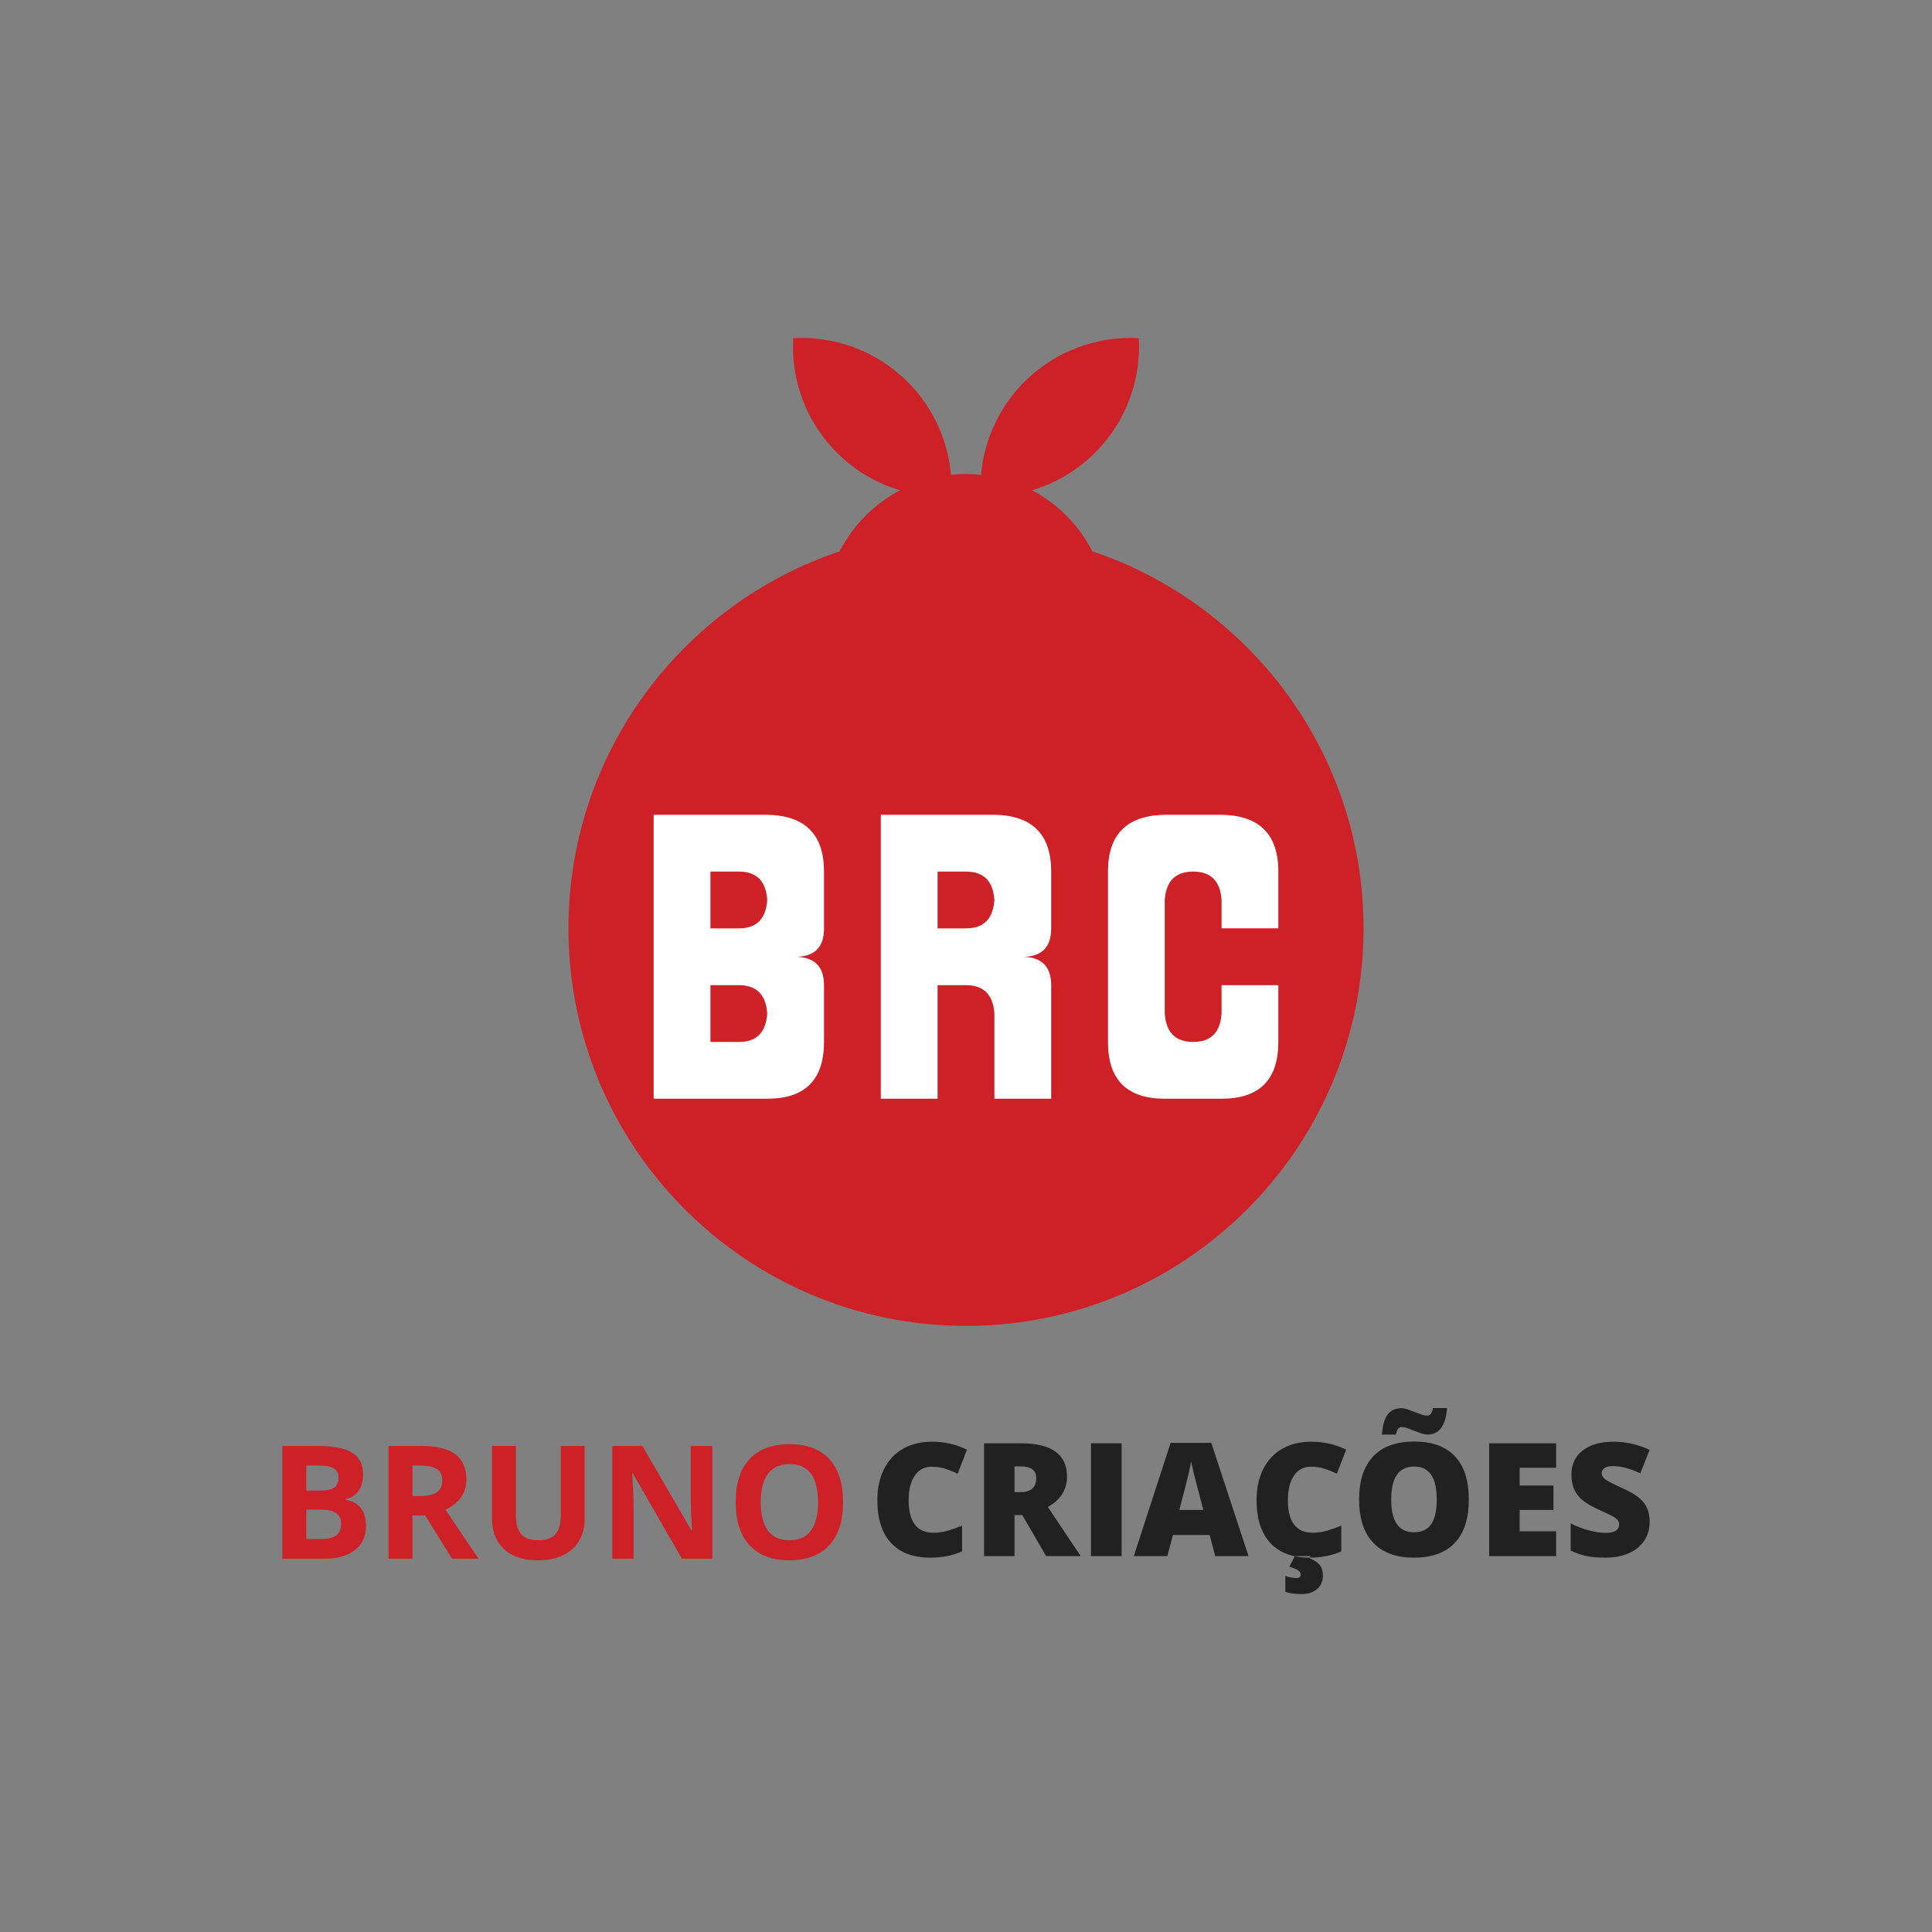 <?xml version="1.0" encoding="UTF-8" standalone="no"?>
<!-- Generator: Gravit.io -->

<svg
   xmlns:dc="http://purl.org/dc/elements/1.1/"
   xmlns:cc="http://creativecommons.org/ns#"
   xmlns:rdf="http://www.w3.org/1999/02/22-rdf-syntax-ns#"
   xmlns:svg="http://www.w3.org/2000/svg"
   xmlns="http://www.w3.org/2000/svg"
   xmlns:sodipodi="http://sodipodi.sourceforge.net/DTD/sodipodi-0.dtd"
   xmlns:inkscape="http://www.inkscape.org/namespaces/inkscape"
   style="isolation:isolate"
   viewBox="0 0 500 500"
   width="500"
   height="500"
   version="1.1"
   id="svg72"
   sodipodi:docname="logo-box.svg"
   inkscape:version="0.92.3 (2405546, 2018-03-11)"
   inkscape:export-filename="C:\wamp\www\brunocriacoes\disc\logo\logo-box.png"
   inkscape:export-xdpi="85"
   inkscape:export-ydpi="85">
  <rect x="0" y="0" width="500" height="500" fill="#808080" stroke="none"/>
  <sodipodi:namedview
     pagecolor="#ffffff"
     bordercolor="#666666"
     borderopacity="1"
     objecttolerance="10"
     gridtolerance="10"
     guidetolerance="10"
     inkscape:pageopacity="0"
     inkscape:pageshadow="2"
     inkscape:window-width="1366"
     inkscape:window-height="705"
     id="namedview74"
     showgrid="false"
     inkscape:zoom="0.72640464"
     inkscape:cx="-26.030407"
     inkscape:cy="292.09141"
     inkscape:window-x="-8"
     inkscape:window-y="-8"
     inkscape:window-maximized="1"
     inkscape:current-layer="svg72" />
  <defs
     id="defs5">
    <clipPath
       id="_clipPath_Q8Zf3YRyL1i0GRoKLbw8LxSPtnvlxCgb">
      <rect
         width="395"
         height="50"
         id="rect2"
         x="0"
         y="0" />
    </clipPath>
  </defs>
  <g
     id="g971"
     transform="translate(0,73.359)">
    <g
       transform="translate(-7.392)"
       id="g963">
      <path
         style="fill:#cd2027;stroke-width:5.121"
         inkscape:connector-curvature="0"
         id="path7"
         d="m 290.093,69.327 c 40.77,13.679 70.181,52.221 70.181,97.574 0,56.779 -46.101,102.88 -102.885,102.88 -56.779,0 -102.88,-46.101 -102.88,-102.88 0,-45.353 29.411,-83.895 70.181,-97.574 3.447,-6.745 8.931,-12.281 15.635,-15.804 -5.992,-1.772 -11.63,-5.024 -16.352,-9.746 -8.127,-8.127 -11.897,-18.974 -11.313,-29.621 10.647,-0.584 21.494,3.185 29.621,11.313 6.714,6.714 10.452,15.282 11.215,24.059 1.275,-0.138 2.576,-0.21 3.892,-0.21 1.316,0 2.617,0.072 3.897,0.21 0.763,-8.778 4.502,-17.345 11.215,-24.059 8.127,-8.127 18.969,-11.897 29.616,-11.313 0.589,10.647 -3.18,21.494 -11.308,29.621 -4.722,4.722 -10.365,7.974 -16.352,9.746 6.704,3.523 12.183,9.059 15.635,15.804 z" />
      <path
         inkscape:connector-curvature="0"
         style="fill:#ffffff;stroke-width:5.121"
         d="m 176.557,137.506 v 73.484 h 7.35 7.348 14.699 c 9.795,0 14.691,-4.898 14.691,-14.693 v -14.697 c 0,-4.563 -2.202,-6.998 -6.598,-7.312 l -0.006,-0.062 c 4.4,-0.243 6.604,-2.681 6.604,-7.324 v -14.697 c 0,-9.635 -4.896,-14.533 -14.691,-14.697 h -14.699 -7.348 z m 58.785,0 v 73.484 h 14.699 v -29.391 h 7.348 c 4.575,0 7.025,2.448 7.35,7.348 v 22.043 h 14.697 v -29.391 c 0,-4.817 -2.448,-7.268 -7.348,-7.35 4.899,0 7.348,-2.45 7.348,-7.35 v -14.697 c 0,-9.635 -4.899,-14.533 -14.697,-14.697 h -14.697 -7.35 z m 73.49,0 c -9.799,0.164 -14.697,5.063 -14.697,14.697 v 44.094 c 0,9.795 4.899,14.693 14.697,14.693 h 14.697 c 9.799,0 14.699,-4.898 14.699,-14.693 V 181.6 H 323.529 v 7.348 c -0.328,4.899 -2.776,7.35 -7.348,7.35 -4.572,-10e-6 -7.022,-2.45 -7.35,-7.35 v -29.395 c 0.328,-4.899 2.778,-7.35 7.35,-7.35 4.572,10e-6 7.02,2.45 7.348,7.35 v 7.348 h 14.699 v -14.697 c 0,-9.635 -4.901,-14.533 -14.699,-14.697 z m -117.578,14.697 h 7.35 c 4.572,0 7.022,2.45 7.35,7.35 -0.328,4.899 -2.778,7.348 -7.35,7.348 h -7.35 z m 58.787,0 h 7.348 c 4.575,10e-6 7.025,2.45 7.35,7.35 -0.324,4.899 -2.775,7.348 -7.35,7.348 h -7.348 z m -58.787,29.396 h 7.35 c 4.572,0 7.022,2.448 7.35,7.348 -0.328,4.899 -2.778,7.35 -7.35,7.35 h -7.35 z"
         id="path10" />
    </g>
    <g
       transform="translate(-21.446)"
       id="g957">
      <path
         style="fill:#cd2027;fill-rule:evenodd;stroke-width:1.044"
         inkscape:connector-curvature="0"
         id="path62"
         d="m 94.515,330.042 v -29.192 h 9.085 v 0 q 6.211,0 9.016,1.768 v 0 0 q 2.805,1.767 2.805,5.62 v 0 0 q 0,2.616 -1.228,4.293 v 0 0 q -1.227,1.677 -3.264,2.016 v 0 0.2 0 q 2.776,0.619 4.003,2.316 v 0 0 q 1.228,1.697 1.228,4.513 v 0 0 q 0,3.994 -2.886,6.23 v 0 0 q -2.885,2.235 -7.837,2.235 v 0 z m 6.19,-24.12 v 6.489 h 3.594 v 0 q 2.516,0 3.644,-0.779 v 0 0 q 1.128,-0.779 1.128,-2.576 v 0 0 q 0,-1.677 -1.228,-2.407 v 0 0 q -1.227,-0.728 -3.883,-0.728 v 0 z m 3.834,11.402 h -3.834 v 7.607 h 4.034 v 0 q 2.556,0 3.774,-0.978 v 0 0 q 1.218,-0.979 1.218,-2.995 v 0 0 q 0,-3.634 -5.191,-3.634 z m 23.641,-11.402 v 7.887 h 1.996 v 0 q 2.936,0 4.333,-0.978 v 0 0 q 1.397,-0.979 1.397,-3.075 v 0 0 q 0,-2.077 -1.428,-2.956 v 0 0 q -1.428,-0.879 -4.423,-0.879 v 0 z m 3.295,12.919 h -3.295 v 11.201 h -6.19 v -29.192 h 8.505 v 0 q 5.951,0 8.806,2.167 v 0 0 q 2.855,2.167 2.855,6.579 v 0 0 q 0,2.577 -1.418,4.583 v 0 0 q -1.417,2.007 -4.013,3.145 v 0 0 q 6.589,9.843 8.586,12.719 v 0 h -6.869 z m 35.102,-17.991 h 6.17 v 18.889 0 q 0,3.234 -1.448,5.671 v 0 0 q -1.447,2.436 -4.183,3.733 v 0 0 q -2.735,1.298 -6.469,1.298 v 0 0 q -5.631,0 -8.746,-2.886 v 0 0 q -3.115,-2.885 -3.115,-7.897 v 0 -18.809 h 6.17 v 17.871 0 q 0,3.375 1.358,4.952 v 0 0 q 1.358,1.578 4.493,1.578 v 0 0 q 3.035,0 4.403,-1.588 v 0 0 q 1.367,-1.587 1.367,-4.981 v 0 z m 39.216,0 v 29.192 h -7.867 L 185.227,307.959 h -0.179 v 0 q 0.38,5.849 0.38,8.346 v 0 13.737 h -5.531 v -29.192 h 7.807 l 12.679,21.865 h 0.14 v 0 q -0.3,-5.691 -0.3,-8.047 v 0 -13.817 z m 33.844,14.556 v 0 0 q 0,7.248 -3.594,11.142 v 0 0 q -3.594,3.894 -10.303,3.894 v 0 0 q -6.709,0 -10.304,-3.894 v 0 0 q -3.594,-3.894 -3.594,-11.181 v 0 0 q 0,-7.289 3.605,-11.132 v 0 0 q 3.604,-3.844 10.333,-3.844 v 0 0 q 6.729,0 10.293,3.874 v 0 0 q 3.564,3.874 3.564,11.142 z m -21.305,0 v 0 0 q 0,4.892 1.858,7.368 v 0 0 q 1.857,2.477 5.551,2.477 v 0 0 q 7.408,0 7.408,-9.844 v 0 0 q 0,-9.863 -7.368,-9.863 v 0 0 q -3.694,0 -5.571,2.486 v 0 0 q -1.877,2.486 -1.877,7.377 z" />
      <path
         style="fill:#212122;fill-rule:evenodd;stroke-width:1.044"
         inkscape:connector-curvature="0"
         id="path64"
         d="m 262.581,306.218 v 0 0 q -2.816,0 -4.393,2.306 v 0 0 q -1.578,2.306 -1.578,6.36 v 0 0 q 0,8.426 6.41,8.426 v 0 0 q 1.937,0 3.754,-0.539 v 0 0 q 1.817,-0.54 3.654,-1.298 v 0 6.669 0 q -3.654,1.618 -8.266,1.618 v 0 0 q -6.609,0 -10.134,-3.833 v 0 0 q -3.524,-3.834 -3.524,-11.082 v 0 0 q 0,-4.532 1.707,-7.967 v 0 0 q 1.707,-3.435 4.912,-5.282 v 0 0 q 3.205,-1.847 7.537,-1.847 v 0 0 q 4.733,0 9.046,2.057 v 0 l -2.416,6.21 v 0 q -1.618,-0.759 -3.235,-1.277 v 0 0 q -1.618,-0.52 -3.474,-0.52 z m 23.422,12.52 h -1.997 v 10.622 h -7.887 V 300.168 h 9.565 v 0 q 11.9,0 11.9,8.627 v 0 0 q 0,5.071 -4.952,7.847 v 0 l 8.505,12.719 h -8.945 z m -1.997,-12.6 v 6.669 h 1.478 v 0 q 4.134,0 4.134,-3.654 v 0 0 q 0,-3.015 -4.053,-3.015 v 0 z m 27.715,-0.04 v 12.268 10.993 h -7.927 v -29.192 h 7.927 z m 32.846,23.261 h -8.625 l -1.438,-5.471 H 325.019 l -1.478,5.471 h -8.665 l 9.524,-29.312 h 10.523 z m -17.911,-11.94 h 6.21 l -1.258,-4.792 v 0 q -0.439,-1.598 -1.069,-4.133 v 0 0 q -0.628,-2.536 -0.829,-3.635 v 0 0 q -0.179,1.019 -0.709,3.355 v 0 0 q -0.529,2.336 -2.346,9.205 z m 34.064,-11.202 v 0 0 q -2.815,0 -4.393,2.306 v 0 0 q -1.577,2.306 -1.577,6.36 v 0 0 q 0,8.426 6.409,8.426 v 0 0 q 1.937,0 3.754,-0.539 v 0 0 q 1.817,-0.54 3.655,-1.298 v 0 6.669 0 q -3.655,1.618 -8.266,1.618 v 0 0 q -6.609,0 -10.134,-3.833 v 0 0 q -3.524,-3.834 -3.524,-11.082 v 0 0 q 0,-4.532 1.707,-7.967 v 0 0 q 1.707,-3.435 4.911,-5.282 v 0 0 q 3.205,-1.847 7.538,-1.847 v 0 0 q 4.732,0 9.045,2.057 v 0 l -2.416,6.21 v 0 q -1.618,-0.759 -3.234,-1.277 v 0 0 q -1.618,-0.52 -3.475,-0.52 z m 3.095,28.175 v 0 0 q 0,2.176 -1.498,3.484 v 0 0 q -1.498,1.309 -3.973,1.309 v 0 0 q -2.715,0 -4.254,-0.579 v 0 -4.093 0 q 1.657,0.539 2.936,0.539 v 0 0 q 1.038,0 1.038,-0.938 v 0 0 q 0,-0.659 -0.819,-1.168 v 0 0 q -0.818,-0.509 -2.136,-0.809 v 0 l 1.438,-2.776 h 4.053 l -0.181,0.579 v 0 q 1.917,0.779 2.656,1.847 v 0 0 q 0.739,1.069 0.739,2.606 z m 37.758,-19.668 v 0 0 q 0,7.368 -3.614,11.202 v 0 0 q -3.614,3.833 -10.582,3.833 v 0 0 q -6.869,0 -10.533,-3.854 v 0 0 q -3.664,-3.853 -3.664,-11.221 v 0 0 q 0,-7.289 3.644,-11.132 v 0 0 q 3.644,-3.844 10.593,-3.844 v 0 0 q 6.968,0 10.562,3.814 v 0 0 q 3.594,3.813 3.594,11.201 z m -20.086,0 v 0 0 q 0,8.466 5.89,8.466 v 0 0 q 2.995,0 4.443,-2.056 v 0 0 q 1.447,-2.057 1.447,-6.41 v 0 0 q 0,-4.373 -1.467,-6.459 v 0 0 q -1.468,-2.087 -4.383,-2.087 v 0 0 q -5.93,0 -5.93,8.546 z m 9.524,-16.852 v 0 0 q -0.899,0 -1.808,-0.3 v 0 0 q -0.908,-0.3 -1.787,-0.659 v 0 0 q -0.879,-0.36 -1.707,-0.66 v 0 0 q -0.829,-0.3 -1.568,-0.3 v 0 0 q -1.078,0 -1.437,1.957 v 0 h -3.594 v 0 q 0.219,-3.494 1.437,-5.162 v 0 0 q 1.218,-1.667 3.594,-1.667 v 0 0 q 0.759,0 1.618,0.3 v 0 0 q 0.859,0.3 1.738,0.659 v 0 0 q 0.878,0.36 1.737,0.66 v 0 0 q 0.859,0.3 1.618,0.3 v 0 0 q 0.579,0 0.918,-0.5 v 0 0 q 0.339,-0.499 0.519,-1.457 v 0 h 3.635 v 0 q -0.22,3.334 -1.478,5.081 v 0 0 q -1.259,1.747 -3.435,1.747 z m 33.165,25.059 v 6.429 h -17.331 v -29.192 h 17.331 v 6.33 h -9.444 v 4.593 h 8.746 v 6.33 h -8.746 v 5.511 z m 24.2,-2.437 v 0 0 q 0,2.715 -1.378,4.823 v 0 0 q -1.378,2.106 -3.973,3.275 v 0 0 q -2.597,1.168 -6.091,1.168 v 0 0 q -2.915,0 -4.891,-0.409 v 0 0 q -1.977,-0.409 -4.114,-1.428 v 0 -7.029 0 q 2.256,1.158 4.693,1.808 v 0 0 q 2.436,0.648 4.472,0.648 v 0 0 q 1.757,0 2.576,-0.608 v 0 0 q 0.819,-0.609 0.819,-1.568 v 0 0 q 0,-0.599 -0.33,-1.049 v 0 0 q -0.33,-0.449 -1.058,-0.908 v 0 0 q -0.728,-0.459 -3.883,-1.877 v 0 0 q -2.855,-1.297 -4.283,-2.515 v 0 0 q -1.428,-1.218 -2.116,-2.796 v 0 0 q -0.689,-1.577 -0.689,-3.734 v 0 0 q 0,-4.034 2.935,-6.29 v 0 0 q 2.936,-2.256 8.067,-2.256 v 0 0 q 4.532,0 9.244,2.097 v 0 l -2.416,6.091 v 0 q -4.093,-1.877 -7.068,-1.877 v 0 0 q -1.537,0 -2.236,0.54 v 0 0 q -0.698,0.54 -0.698,1.338 v 0 0 q 0,0.859 0.888,1.537 v 0 0 q 0.889,0.679 4.823,2.477 v 0 0 q 3.774,1.697 5.241,3.643 v 0 0 q 1.467,1.947 1.467,4.902 z" />
    </g>
  </g>
</svg>
